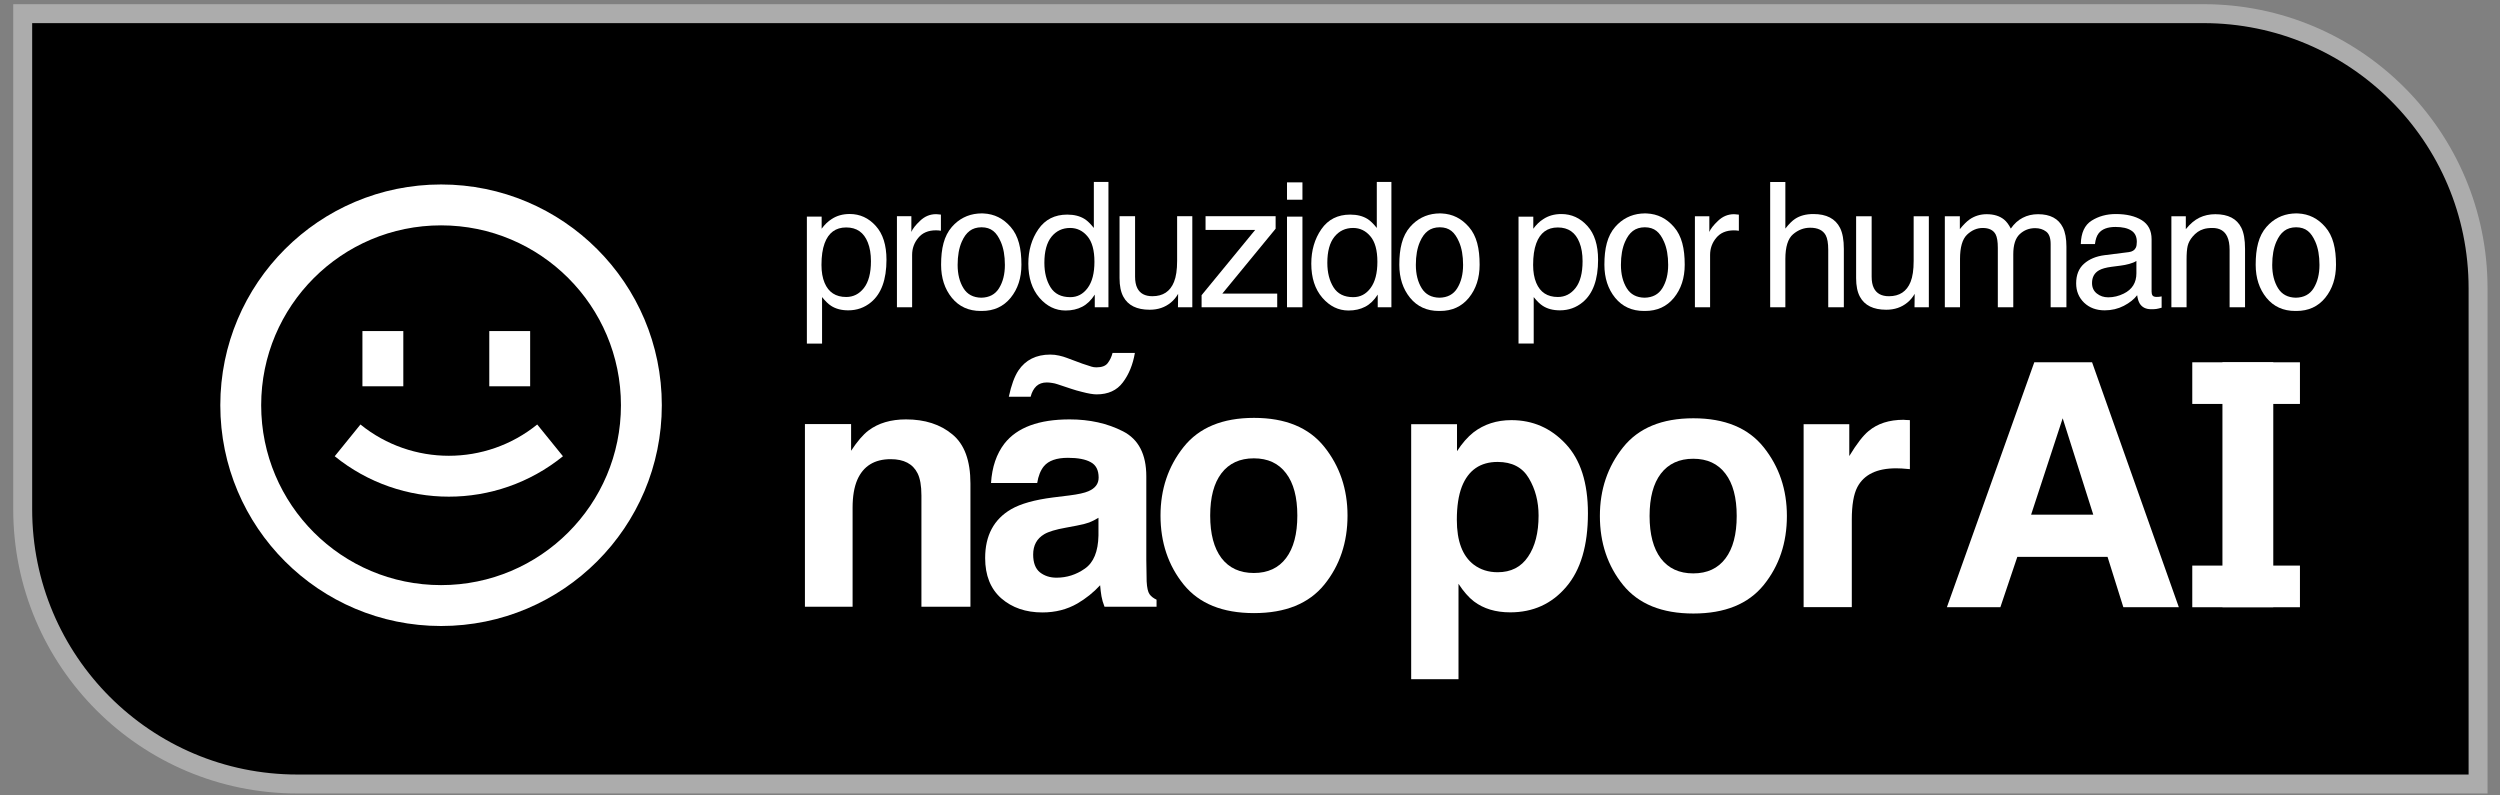 <svg width="132" height="42" viewBox="0 0 132 42" fill="none" xmlns="http://www.w3.org/2000/svg">
<rect x="0" y="0" width="132" height="42" fill="#808080" stroke="none"/>
<path d="M1.199 0.721H116.342C124.351 0.721 130.842 7.213 130.842 15.221V41.395H15.699C7.691 41.395 1.199 34.903 1.199 26.895V0.721Z" fill="black" stroke="#ACACAC"/>
<path d="M107.243 27.173H110.524L108.91 22.085L107.243 27.173ZM107.41 19.129H110.462L115.042 32.059H112.112L111.278 29.401H106.515L105.62 32.059H102.796L107.41 19.129Z" fill="white"/>
<path d="M120.029 32.059H117.345V19.129H120.029V32.059Z" fill="white"/>
<path d="M115.752 19.129H121.437V21.328H115.752V19.129Z" fill="white"/>
<path d="M115.752 29.863H121.437V32.062H115.752V29.863Z" fill="white"/>
<path d="M47.836 22.144C48.834 22.144 49.65 22.407 50.282 22.933C50.92 23.453 51.239 24.318 51.239 25.529V32.035H48.651V26.159C48.651 25.651 48.583 25.261 48.447 24.989C48.199 24.492 47.727 24.244 47.029 24.244C46.172 24.244 45.584 24.608 45.265 25.334C45.1 25.719 45.017 26.209 45.017 26.806V32.035H42.5V22.392H44.938V23.801C45.263 23.305 45.57 22.947 45.859 22.729C46.379 22.339 47.038 22.144 47.836 22.144Z" fill="white"/>
<path d="M57.999 27.338C57.839 27.438 57.677 27.521 57.511 27.586C57.352 27.645 57.13 27.701 56.847 27.754L56.279 27.861C55.748 27.955 55.366 28.07 55.136 28.206C54.746 28.437 54.551 28.794 54.551 29.279C54.551 29.71 54.669 30.023 54.906 30.218C55.148 30.407 55.44 30.502 55.783 30.502C56.327 30.502 56.826 30.343 57.281 30.023C57.742 29.704 57.981 29.122 57.999 28.277V27.338ZM56.465 26.159C56.932 26.1 57.266 26.026 57.467 25.937C57.828 25.784 58.008 25.544 58.008 25.219C58.008 24.823 57.869 24.552 57.591 24.404C57.319 24.25 56.917 24.173 56.386 24.173C55.789 24.173 55.366 24.321 55.118 24.617C54.941 24.835 54.823 25.131 54.764 25.503H52.326C52.379 24.658 52.616 23.964 53.035 23.42C53.703 22.569 54.849 22.144 56.474 22.144C57.532 22.144 58.472 22.353 59.293 22.773C60.114 23.192 60.525 23.984 60.525 25.148V29.58C60.525 29.887 60.531 30.26 60.543 30.697C60.56 31.028 60.611 31.252 60.693 31.371C60.776 31.489 60.9 31.586 61.066 31.663V32.035H58.318C58.241 31.84 58.188 31.657 58.158 31.486C58.129 31.314 58.105 31.119 58.087 30.901C57.739 31.279 57.337 31.601 56.882 31.867C56.338 32.18 55.724 32.337 55.038 32.337C54.164 32.337 53.44 32.089 52.867 31.592C52.3 31.09 52.016 30.381 52.016 29.465C52.016 28.277 52.474 27.418 53.39 26.886C53.892 26.596 54.631 26.389 55.606 26.265L56.465 26.159ZM55.455 18.722C55.615 18.722 55.771 18.74 55.925 18.776C56.078 18.811 56.208 18.849 56.315 18.891L57.148 19.201C57.396 19.284 57.559 19.337 57.635 19.36C57.712 19.384 57.798 19.396 57.892 19.396C58.176 19.396 58.374 19.322 58.486 19.174C58.605 19.021 58.69 18.84 58.743 18.634H59.922C59.816 19.254 59.603 19.774 59.284 20.194C58.971 20.613 58.51 20.823 57.901 20.823C57.718 20.823 57.458 20.779 57.121 20.69C56.926 20.643 56.74 20.59 56.563 20.53L55.845 20.291C55.745 20.256 55.647 20.232 55.553 20.22C55.458 20.203 55.363 20.194 55.269 20.194C55.044 20.194 54.861 20.259 54.719 20.389C54.578 20.525 54.477 20.711 54.418 20.947H53.266C53.396 20.338 53.564 19.878 53.771 19.564C54.149 19.003 54.711 18.722 55.455 18.722Z" fill="white"/>
<path d="M66.203 30.254C66.942 30.254 67.509 29.991 67.905 29.465C68.301 28.939 68.499 28.192 68.499 27.223C68.499 26.253 68.301 25.509 67.905 24.989C67.509 24.463 66.942 24.2 66.203 24.2C65.464 24.2 64.894 24.463 64.492 24.989C64.096 25.509 63.898 26.253 63.898 27.223C63.898 28.192 64.096 28.939 64.492 29.465C64.894 29.991 65.464 30.254 66.203 30.254ZM71.149 27.223C71.149 28.641 70.741 29.855 69.926 30.865C69.11 31.87 67.872 32.372 66.212 32.372C64.551 32.372 63.313 31.87 62.498 30.865C61.683 29.855 61.275 28.641 61.275 27.223C61.275 25.828 61.683 24.619 62.498 23.597C63.313 22.575 64.551 22.064 66.212 22.064C67.872 22.064 69.11 22.575 69.926 23.597C70.741 24.619 71.149 25.828 71.149 27.223Z" fill="white"/>
<path d="M81.237 27.227C81.237 26.482 81.066 25.823 80.723 25.25C80.386 24.677 79.837 24.39 79.075 24.39C78.159 24.39 77.529 24.825 77.187 25.693C77.009 26.154 76.921 26.739 76.921 27.448C76.921 28.571 77.219 29.36 77.816 29.815C78.171 30.081 78.59 30.214 79.075 30.214C79.778 30.214 80.312 29.942 80.679 29.398C81.051 28.855 81.237 28.131 81.237 27.227ZM79.801 22.183C80.93 22.183 81.884 22.6 82.664 23.433C83.45 24.266 83.843 25.489 83.843 27.102C83.843 28.804 83.459 30.101 82.691 30.994C81.929 31.886 80.945 32.332 79.739 32.332C78.971 32.332 78.333 32.14 77.825 31.756C77.547 31.543 77.275 31.233 77.009 30.825V35.86H74.51V22.396H76.93V23.823C77.201 23.403 77.491 23.073 77.798 22.83C78.36 22.399 79.027 22.183 79.801 22.183Z" fill="white"/>
<path d="M89.403 30.275C90.141 30.275 90.709 30.012 91.104 29.486C91.5 28.961 91.698 28.213 91.698 27.244C91.698 26.275 91.5 25.53 91.104 25.01C90.709 24.485 90.141 24.222 89.403 24.222C88.664 24.222 88.094 24.485 87.692 25.01C87.296 25.53 87.098 26.275 87.098 27.244C87.098 28.213 87.296 28.961 87.692 29.486C88.094 30.012 88.664 30.275 89.403 30.275ZM94.348 27.244C94.348 28.662 93.941 29.877 93.125 30.887C92.31 31.892 91.072 32.394 89.411 32.394C87.751 32.394 86.513 31.892 85.698 30.887C84.882 29.877 84.474 28.662 84.474 27.244C84.474 25.849 84.882 24.641 85.698 23.619C86.513 22.597 87.751 22.085 89.411 22.085C91.072 22.085 92.31 22.597 93.125 23.619C93.941 24.641 94.348 25.849 94.348 27.244Z" fill="white"/>
<path d="M100.505 22.165C100.552 22.165 100.591 22.168 100.62 22.174C100.656 22.174 100.73 22.177 100.842 22.183V24.771C100.682 24.753 100.541 24.742 100.416 24.736C100.292 24.73 100.192 24.727 100.115 24.727C99.099 24.727 98.416 25.058 98.068 25.72C97.873 26.092 97.775 26.665 97.775 27.439V32.057H95.231V22.396H97.642V24.08C98.032 23.436 98.372 22.995 98.662 22.759C99.134 22.363 99.749 22.165 100.505 22.165Z" fill="white"/>
<path d="M44.68 15.681C45.054 15.681 45.365 15.524 45.612 15.21C45.861 14.892 45.986 14.419 45.986 13.791C45.986 13.408 45.931 13.079 45.821 12.803C45.613 12.274 45.233 12.009 44.68 12.009C44.124 12.009 43.744 12.289 43.539 12.848C43.429 13.147 43.374 13.527 43.374 13.988C43.374 14.36 43.429 14.675 43.539 14.936C43.747 15.432 44.127 15.681 44.68 15.681ZM42.603 11.438H43.383V12.076C43.544 11.857 43.719 11.688 43.909 11.569C44.179 11.389 44.497 11.299 44.863 11.299C45.404 11.299 45.863 11.509 46.24 11.928C46.617 12.344 46.806 12.939 46.806 13.715C46.806 14.762 46.534 15.51 45.99 15.959C45.646 16.244 45.245 16.386 44.787 16.386C44.428 16.386 44.126 16.306 43.882 16.148C43.74 16.058 43.581 15.904 43.405 15.685V18.141H42.603V11.438Z" fill="white"/>
<path d="M47.358 11.416H48.12V12.247C48.183 12.085 48.336 11.889 48.579 11.659C48.823 11.425 49.104 11.308 49.422 11.308C49.437 11.308 49.462 11.31 49.498 11.313C49.533 11.316 49.594 11.322 49.68 11.331V12.184C49.633 12.175 49.588 12.169 49.547 12.166C49.508 12.163 49.465 12.161 49.417 12.161C49.013 12.161 48.703 12.293 48.486 12.556C48.269 12.817 48.16 13.117 48.16 13.459V16.224H47.358V11.416Z" fill="white"/>
<path d="M55.143 13.876C55.143 14.391 55.252 14.822 55.468 15.169C55.685 15.516 56.033 15.69 56.511 15.69C56.883 15.69 57.187 15.53 57.425 15.21C57.666 14.886 57.786 14.424 57.786 13.822C57.786 13.215 57.663 12.766 57.416 12.476C57.17 12.182 56.865 12.036 56.502 12.036C56.098 12.036 55.77 12.191 55.517 12.502C55.268 12.814 55.143 13.272 55.143 13.876ZM56.351 11.331C56.716 11.331 57.023 11.409 57.269 11.564C57.412 11.654 57.574 11.811 57.755 12.036V9.607H58.526V16.224H57.804V15.555C57.617 15.851 57.395 16.065 57.14 16.197C56.884 16.329 56.592 16.395 56.262 16.395C55.73 16.395 55.269 16.17 54.88 15.721C54.491 15.269 54.296 14.669 54.296 13.921C54.296 13.221 54.473 12.615 54.827 12.103C55.183 11.588 55.691 11.331 56.351 11.331Z" fill="white"/>
<path d="M59.932 11.416V14.608C59.932 14.853 59.971 15.054 60.048 15.21C60.191 15.497 60.457 15.64 60.846 15.64C61.405 15.64 61.785 15.389 61.987 14.886C62.097 14.617 62.152 14.247 62.152 13.777V11.416H62.954V16.224H62.196L62.205 15.515C62.101 15.697 61.972 15.851 61.818 15.977C61.512 16.229 61.14 16.354 60.703 16.354C60.023 16.354 59.559 16.125 59.313 15.667C59.179 15.422 59.112 15.094 59.112 14.684V11.416H59.932Z" fill="white"/>
<path d="M63.444 15.586L66.274 12.139H63.653V11.416H67.353V12.076L64.54 15.501H67.437V16.224H63.444V15.586Z" fill="white"/>
<path d="M67.954 11.438H68.769V16.224H67.954V11.438ZM67.954 9.629H68.769V10.545H67.954V9.629Z" fill="white"/>
<path d="M70.083 13.876C70.083 14.391 70.192 14.822 70.409 15.169C70.626 15.516 70.973 15.69 71.452 15.69C71.823 15.69 72.128 15.53 72.365 15.21C72.606 14.886 72.726 14.424 72.726 13.822C72.726 13.215 72.603 12.766 72.356 12.476C72.11 12.182 71.805 12.036 71.443 12.036C71.038 12.036 70.71 12.191 70.458 12.502C70.208 12.814 70.083 13.272 70.083 13.876ZM71.291 11.331C71.657 11.331 71.963 11.409 72.209 11.564C72.352 11.654 72.514 11.811 72.695 12.036V9.607H73.466V16.224H72.744V15.555C72.557 15.851 72.335 16.065 72.08 16.197C71.825 16.329 71.532 16.395 71.202 16.395C70.67 16.395 70.21 16.17 69.82 15.721C69.431 15.269 69.236 14.669 69.236 13.921C69.236 13.221 69.413 12.615 69.767 12.103C70.123 11.588 70.632 11.331 71.291 11.331Z" fill="white"/>
<path d="M82.254 15.681C82.629 15.681 82.939 15.524 83.186 15.21C83.435 14.893 83.56 14.42 83.56 13.792C83.56 13.409 83.505 13.08 83.395 12.805C83.187 12.275 82.807 12.01 82.254 12.01C81.699 12.01 81.319 12.29 81.114 12.85C81.004 13.149 80.949 13.529 80.949 13.989C80.949 14.36 81.004 14.676 81.114 14.936C81.322 15.433 81.702 15.681 82.254 15.681ZM80.178 11.441H80.958V12.078C81.118 11.859 81.293 11.69 81.484 11.571C81.754 11.391 82.072 11.301 82.437 11.301C82.978 11.301 83.436 11.511 83.814 11.93C84.191 12.345 84.379 12.941 84.379 13.716C84.379 14.763 84.108 15.511 83.564 15.959C83.22 16.244 82.819 16.386 82.361 16.386C82.002 16.386 81.7 16.306 81.457 16.148C81.314 16.058 81.155 15.904 80.98 15.686V18.14H80.178V11.441Z" fill="white"/>
<path d="M89.491 11.418H90.253V12.248C90.315 12.087 90.468 11.891 90.712 11.66C90.955 11.427 91.236 11.31 91.554 11.31C91.568 11.31 91.594 11.312 91.629 11.315C91.665 11.318 91.726 11.324 91.812 11.333V12.185C91.764 12.176 91.72 12.171 91.678 12.168C91.64 12.165 91.597 12.163 91.549 12.163C91.145 12.163 90.835 12.295 90.618 12.558C90.401 12.818 90.293 13.119 90.293 13.46V16.224H89.491V11.418Z" fill="white"/>
<path d="M93.465 9.61H94.267V12.069C94.457 11.826 94.628 11.656 94.78 11.557C95.038 11.386 95.36 11.301 95.746 11.301C96.439 11.301 96.908 11.545 97.154 12.033C97.288 12.299 97.355 12.668 97.355 13.141V16.224H96.531V13.195C96.531 12.842 96.486 12.583 96.397 12.419C96.251 12.155 95.978 12.024 95.577 12.024C95.245 12.024 94.943 12.139 94.673 12.369C94.403 12.6 94.267 13.035 94.267 13.675V16.224H93.465V9.61Z" fill="white"/>
<path d="M98.823 11.418V14.608C98.823 14.854 98.861 15.054 98.939 15.21C99.081 15.497 99.347 15.641 99.736 15.641C100.294 15.641 100.675 15.389 100.877 14.887C100.987 14.617 101.041 14.248 101.041 13.778V11.418H101.843V16.224H101.086L101.095 15.515C100.991 15.697 100.862 15.852 100.707 15.977C100.401 16.229 100.03 16.354 99.594 16.354C98.913 16.354 98.45 16.125 98.204 15.668C98.07 15.422 98.003 15.095 98.003 14.685V11.418H98.823Z" fill="white"/>
<path d="M102.687 11.418H103.48V12.1C103.67 11.864 103.843 11.692 103.997 11.584C104.262 11.402 104.562 11.31 104.897 11.31C105.277 11.31 105.583 11.405 105.815 11.593C105.946 11.701 106.064 11.859 106.171 12.069C106.35 11.811 106.559 11.621 106.8 11.499C107.04 11.373 107.31 11.31 107.61 11.31C108.252 11.31 108.689 11.544 108.92 12.01C109.045 12.262 109.107 12.6 109.107 13.024V16.224H108.274V12.885C108.274 12.565 108.194 12.345 108.034 12.226C107.876 12.106 107.683 12.046 107.454 12.046C107.14 12.046 106.868 12.152 106.639 12.365C106.413 12.577 106.301 12.932 106.301 13.428V16.224H105.485V13.087C105.485 12.761 105.447 12.523 105.369 12.374C105.248 12.149 105.02 12.037 104.688 12.037C104.385 12.037 104.109 12.155 103.859 12.392C103.613 12.628 103.489 13.056 103.489 13.675V16.224H102.687V11.418Z" fill="white"/>
<path d="M110.459 14.945C110.459 15.178 110.543 15.363 110.712 15.497C110.882 15.632 111.082 15.699 111.314 15.699C111.596 15.699 111.869 15.633 112.134 15.502C112.579 15.283 112.802 14.926 112.802 14.429V13.778C112.704 13.841 112.578 13.894 112.423 13.935C112.269 13.977 112.117 14.007 111.969 14.025L111.483 14.088C111.192 14.127 110.974 14.188 110.828 14.272C110.582 14.413 110.459 14.637 110.459 14.945ZM112.401 13.312C112.585 13.288 112.708 13.21 112.771 13.078C112.806 13.007 112.824 12.903 112.824 12.769C112.824 12.493 112.726 12.294 112.53 12.172C112.337 12.046 112.059 11.983 111.697 11.983C111.278 11.983 110.981 12.097 110.806 12.324C110.708 12.45 110.644 12.637 110.614 12.885H109.866C109.881 12.293 110.071 11.882 110.436 11.651C110.805 11.418 111.231 11.301 111.715 11.301C112.276 11.301 112.732 11.409 113.083 11.624C113.43 11.84 113.604 12.175 113.604 12.63V15.398C113.604 15.482 113.62 15.549 113.653 15.6C113.689 15.651 113.761 15.677 113.871 15.677C113.907 15.677 113.947 15.675 113.992 15.672C114.036 15.666 114.084 15.659 114.134 15.65V16.247C114.009 16.282 113.914 16.305 113.849 16.314C113.784 16.323 113.695 16.327 113.582 16.327C113.305 16.327 113.105 16.229 112.98 16.031C112.915 15.926 112.869 15.778 112.842 15.587C112.679 15.802 112.444 15.989 112.138 16.148C111.832 16.306 111.495 16.386 111.127 16.386C110.684 16.386 110.322 16.251 110.04 15.982C109.761 15.71 109.621 15.37 109.621 14.963C109.621 14.517 109.759 14.172 110.035 13.927C110.311 13.681 110.674 13.53 111.122 13.473L112.401 13.312Z" fill="white"/>
<path d="M114.649 11.418H115.411V12.1C115.637 11.819 115.876 11.617 116.128 11.494C116.381 11.372 116.661 11.31 116.97 11.31C117.647 11.31 118.105 11.548 118.342 12.024C118.473 12.284 118.538 12.656 118.538 13.141V16.224H117.723V13.195C117.723 12.902 117.68 12.665 117.594 12.486C117.451 12.187 117.193 12.037 116.819 12.037C116.629 12.037 116.473 12.057 116.351 12.096C116.131 12.161 115.938 12.293 115.772 12.491C115.638 12.649 115.55 12.814 115.509 12.984C115.47 13.152 115.451 13.393 115.451 13.707V16.224H114.649V11.418Z" fill="white"/>
<path fill-rule="evenodd" clip-rule="evenodd" d="M76.034 11.268C76.064 11.268 76.093 11.269 76.121 11.27C76.701 11.298 77.166 11.535 77.556 11.982C77.972 12.457 78.124 13.123 78.124 13.978C78.124 14.675 77.935 15.257 77.556 15.724C77.177 16.188 76.669 16.419 76.033 16.419L76.002 16.419L75.975 16.419C75.339 16.419 74.831 16.188 74.452 15.724C74.073 15.257 73.884 14.675 73.884 13.978C73.884 13.123 74.037 12.457 74.452 11.982C74.82 11.56 75.285 11.325 75.822 11.277C75.879 11.271 75.941 11.268 76.005 11.268L76.018 11.268L76.034 11.268ZM74.975 12.764C75.197 12.259 75.506 12.005 76.019 12C76.531 12.004 76.811 12.259 77.033 12.764C77.179 13.094 77.251 13.502 77.251 13.987C77.251 14.475 77.148 14.886 76.942 15.219C76.742 15.544 76.429 15.71 76.004 15.719C75.579 15.71 75.266 15.544 75.066 15.219C74.86 14.886 74.757 14.475 74.757 13.987C74.757 13.502 74.829 13.094 74.975 12.764Z" fill="white"/>
<path fill-rule="evenodd" clip-rule="evenodd" d="M86.862 11.268C86.891 11.268 86.921 11.269 86.949 11.27C87.529 11.298 87.994 11.535 88.384 11.982C88.799 12.457 88.953 13.123 88.953 13.978C88.953 14.675 88.763 15.257 88.384 15.724C88.005 16.188 87.497 16.419 86.861 16.419L86.83 16.419L86.803 16.419C86.167 16.419 85.659 16.188 85.28 15.724C84.901 15.257 84.712 14.675 84.712 13.978C84.712 13.123 84.865 12.457 85.28 11.982C85.648 11.56 86.113 11.325 86.649 11.277C86.707 11.271 86.768 11.268 86.833 11.268L86.846 11.268L86.862 11.268ZM85.803 12.764C86.025 12.259 86.334 12.005 86.847 12C87.359 12.004 87.639 12.259 87.861 12.764C88.007 13.094 88.079 13.502 88.079 13.987C88.079 14.475 87.976 14.886 87.77 15.219C87.57 15.544 87.257 15.71 86.832 15.719C86.407 15.71 86.094 15.544 85.894 15.219C85.688 14.886 85.585 14.475 85.585 13.987C85.585 13.502 85.657 13.094 85.803 12.764Z" fill="white"/>
<path fill-rule="evenodd" clip-rule="evenodd" d="M121.25 11.268C121.28 11.268 121.309 11.269 121.337 11.27C121.918 11.298 122.383 11.535 122.772 11.982C123.188 12.457 123.341 13.123 123.341 13.978C123.341 14.675 123.151 15.257 122.772 15.724C122.394 16.188 121.886 16.419 121.249 16.419L121.218 16.419L121.191 16.419C120.555 16.419 120.047 16.188 119.668 15.724C119.289 15.257 119.1 14.675 119.1 13.978C119.1 13.123 119.253 12.457 119.668 11.982C120.036 11.56 120.502 11.325 121.038 11.277C121.096 11.271 121.157 11.268 121.221 11.268L121.234 11.268L121.25 11.268ZM120.191 12.764C120.413 12.259 120.723 12.005 121.235 12C121.748 12.004 122.027 12.259 122.25 12.764C122.395 13.094 122.468 13.502 122.468 13.987C122.468 14.475 122.365 14.886 122.159 15.219C121.958 15.544 121.645 15.71 121.22 15.719C120.796 15.71 120.483 15.544 120.282 15.219C120.076 14.886 119.973 14.475 119.973 13.987C119.973 13.502 120.046 13.094 120.191 12.764Z" fill="white"/>
<path fill-rule="evenodd" clip-rule="evenodd" d="M51.84 11.268C51.87 11.268 51.899 11.269 51.927 11.27C52.508 11.298 52.972 11.535 53.362 11.982C53.778 12.457 53.931 13.123 53.931 13.978C53.931 14.675 53.741 15.257 53.362 15.724C52.983 16.188 52.476 16.419 51.839 16.419L51.808 16.419L51.781 16.419C51.145 16.419 50.637 16.188 50.258 15.724C49.879 15.257 49.69 14.675 49.69 13.978C49.69 13.123 49.843 12.457 50.258 11.982C50.626 11.56 51.091 11.325 51.628 11.277C51.685 11.271 51.747 11.268 51.811 11.268L51.824 11.268L51.84 11.268ZM50.781 12.764C51.003 12.259 51.312 12.005 51.825 12C52.337 12.004 52.617 12.259 52.839 12.764C52.985 13.094 53.058 13.502 53.058 13.987C53.058 14.475 52.955 14.886 52.748 15.219C52.548 15.544 52.235 15.71 51.81 15.719C51.385 15.71 51.073 15.544 50.872 15.219C50.666 14.886 50.563 14.475 50.563 13.987C50.563 13.502 50.636 13.094 50.781 12.764Z" fill="white"/>
<path d="M17.673 24.09C21.186 26.935 26.211 26.935 29.724 24.09L28.365 22.413C25.644 24.616 21.753 24.616 19.032 22.413L17.673 24.09Z" fill="white"/>
<path d="M19.136 20.396V17.48H21.295V20.396H19.136Z" fill="white"/>
<path d="M25.834 17.48V20.396H27.992V17.48H25.834Z" fill="white"/>
<path fill-rule="evenodd" clip-rule="evenodd" d="M34.944 21.396C34.944 27.834 29.725 33.053 23.288 33.053C16.851 33.053 11.632 27.834 11.632 21.396C11.632 14.959 16.851 9.74 23.288 9.74C29.725 9.74 34.944 14.959 34.944 21.396ZM32.786 21.396C32.786 26.642 28.533 30.894 23.288 30.894C18.043 30.894 13.79 26.642 13.79 21.396C13.79 16.151 18.043 11.899 23.288 11.899C28.533 11.899 32.786 16.151 32.786 21.396Z" fill="white"/>
</svg>
